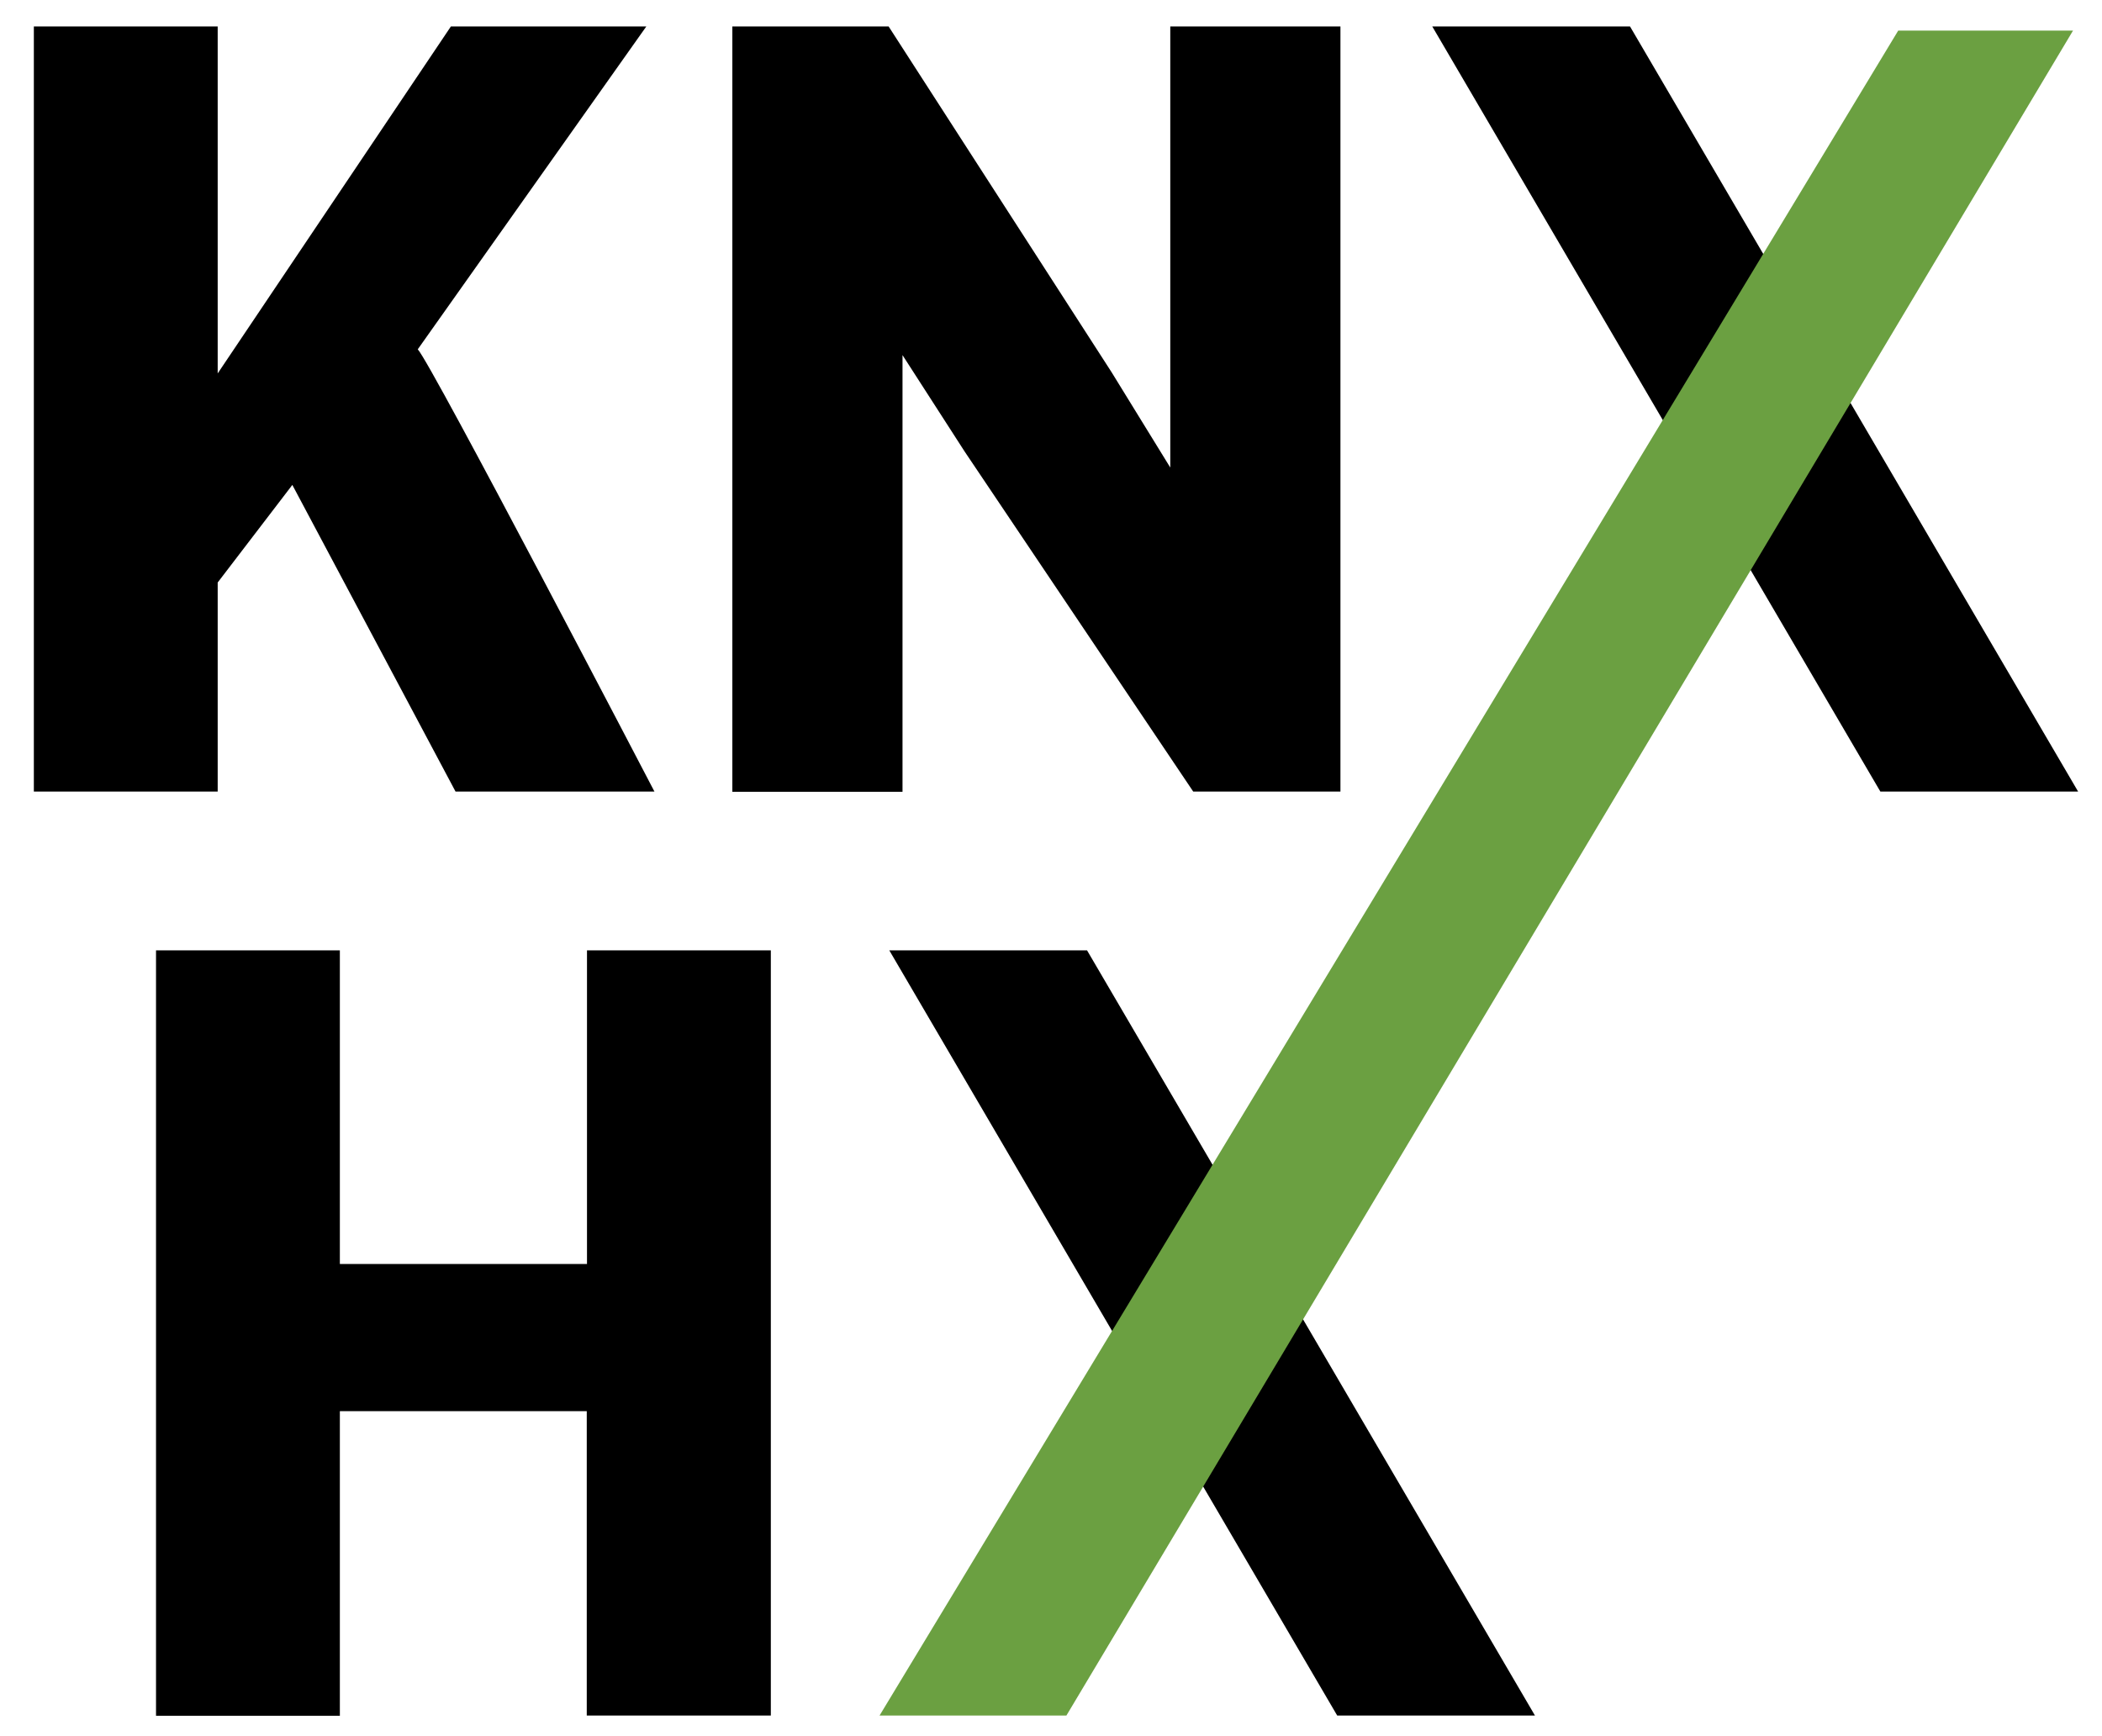 <?xml version="1.0" encoding="utf-8"?>
<!-- Generator: Adobe Illustrator 23.0.1, SVG Export Plug-In . SVG Version: 6.00 Build 0)  -->
<svg version="1.1" id="Layer_1" xmlns="http://www.w3.org/2000/svg" xmlns:xlink="http://www.w3.org/1999/xlink" x="0px" y="0px"
	 viewBox="0 0 90.67 74.9" style="enable-background:new 0 0 90.67 74.9;" xml:space="preserve">
<style type="text/css">
	.st0{fill:#82D4F7;}
	.st1{fill:#FFFFFF;}
	.st2{fill:#F15A24;}
	.st3{fill:#FAA43A;}
	.st4{fill:#6BA041;}
	.st5{fill:#93C840;}
	.st6{fill:#758F9E;}
	.st7{fill:#3695D2;}
	.st8{fill:#3BB2E5;}
	.st9{fill:#F04C25;}
	.st10{fill:#51C5F2;}
	.st11{fill:#1A7BBF;}
	.st12{fill:#273139;}
	.st13{fill:#71BF44;}
	.st14{fill:#F47E20;}
</style>
<path d="M19.65,34.15l-7.04-13.23l-3.22,4.21v9.02H1.46V1.14h7.93v14.97L19.45,1.14h8.43l-9.86,13.93
	c0.55,0.55,10.21,19.08,10.21,19.08H19.65z"/>
<path d="M51.47,34.15l-9.86-14.67l-2.68-4.16v18.84h-7.34V1.14h6.74l9.62,14.92l2.53,4.11V1.14h7.34v33.01H51.47z"/>
<path d="M89.64,34.15h-8.53L61.78,1.14h8.53L89.64,34.15z"/>
<path d="M25.31,74.01V60.88H14.66v13.14H6.73V41h7.93v13.53h10.66V41h7.93v33.01H25.31z"/>
<path d="M66.21,74.01h-8.53L38.36,41h8.53L66.21,74.01z"/>
<polygon class="st4" points="37.94,74.01 46,74.01 89.42,1.32 81.88,1.32 "/>
</svg>
